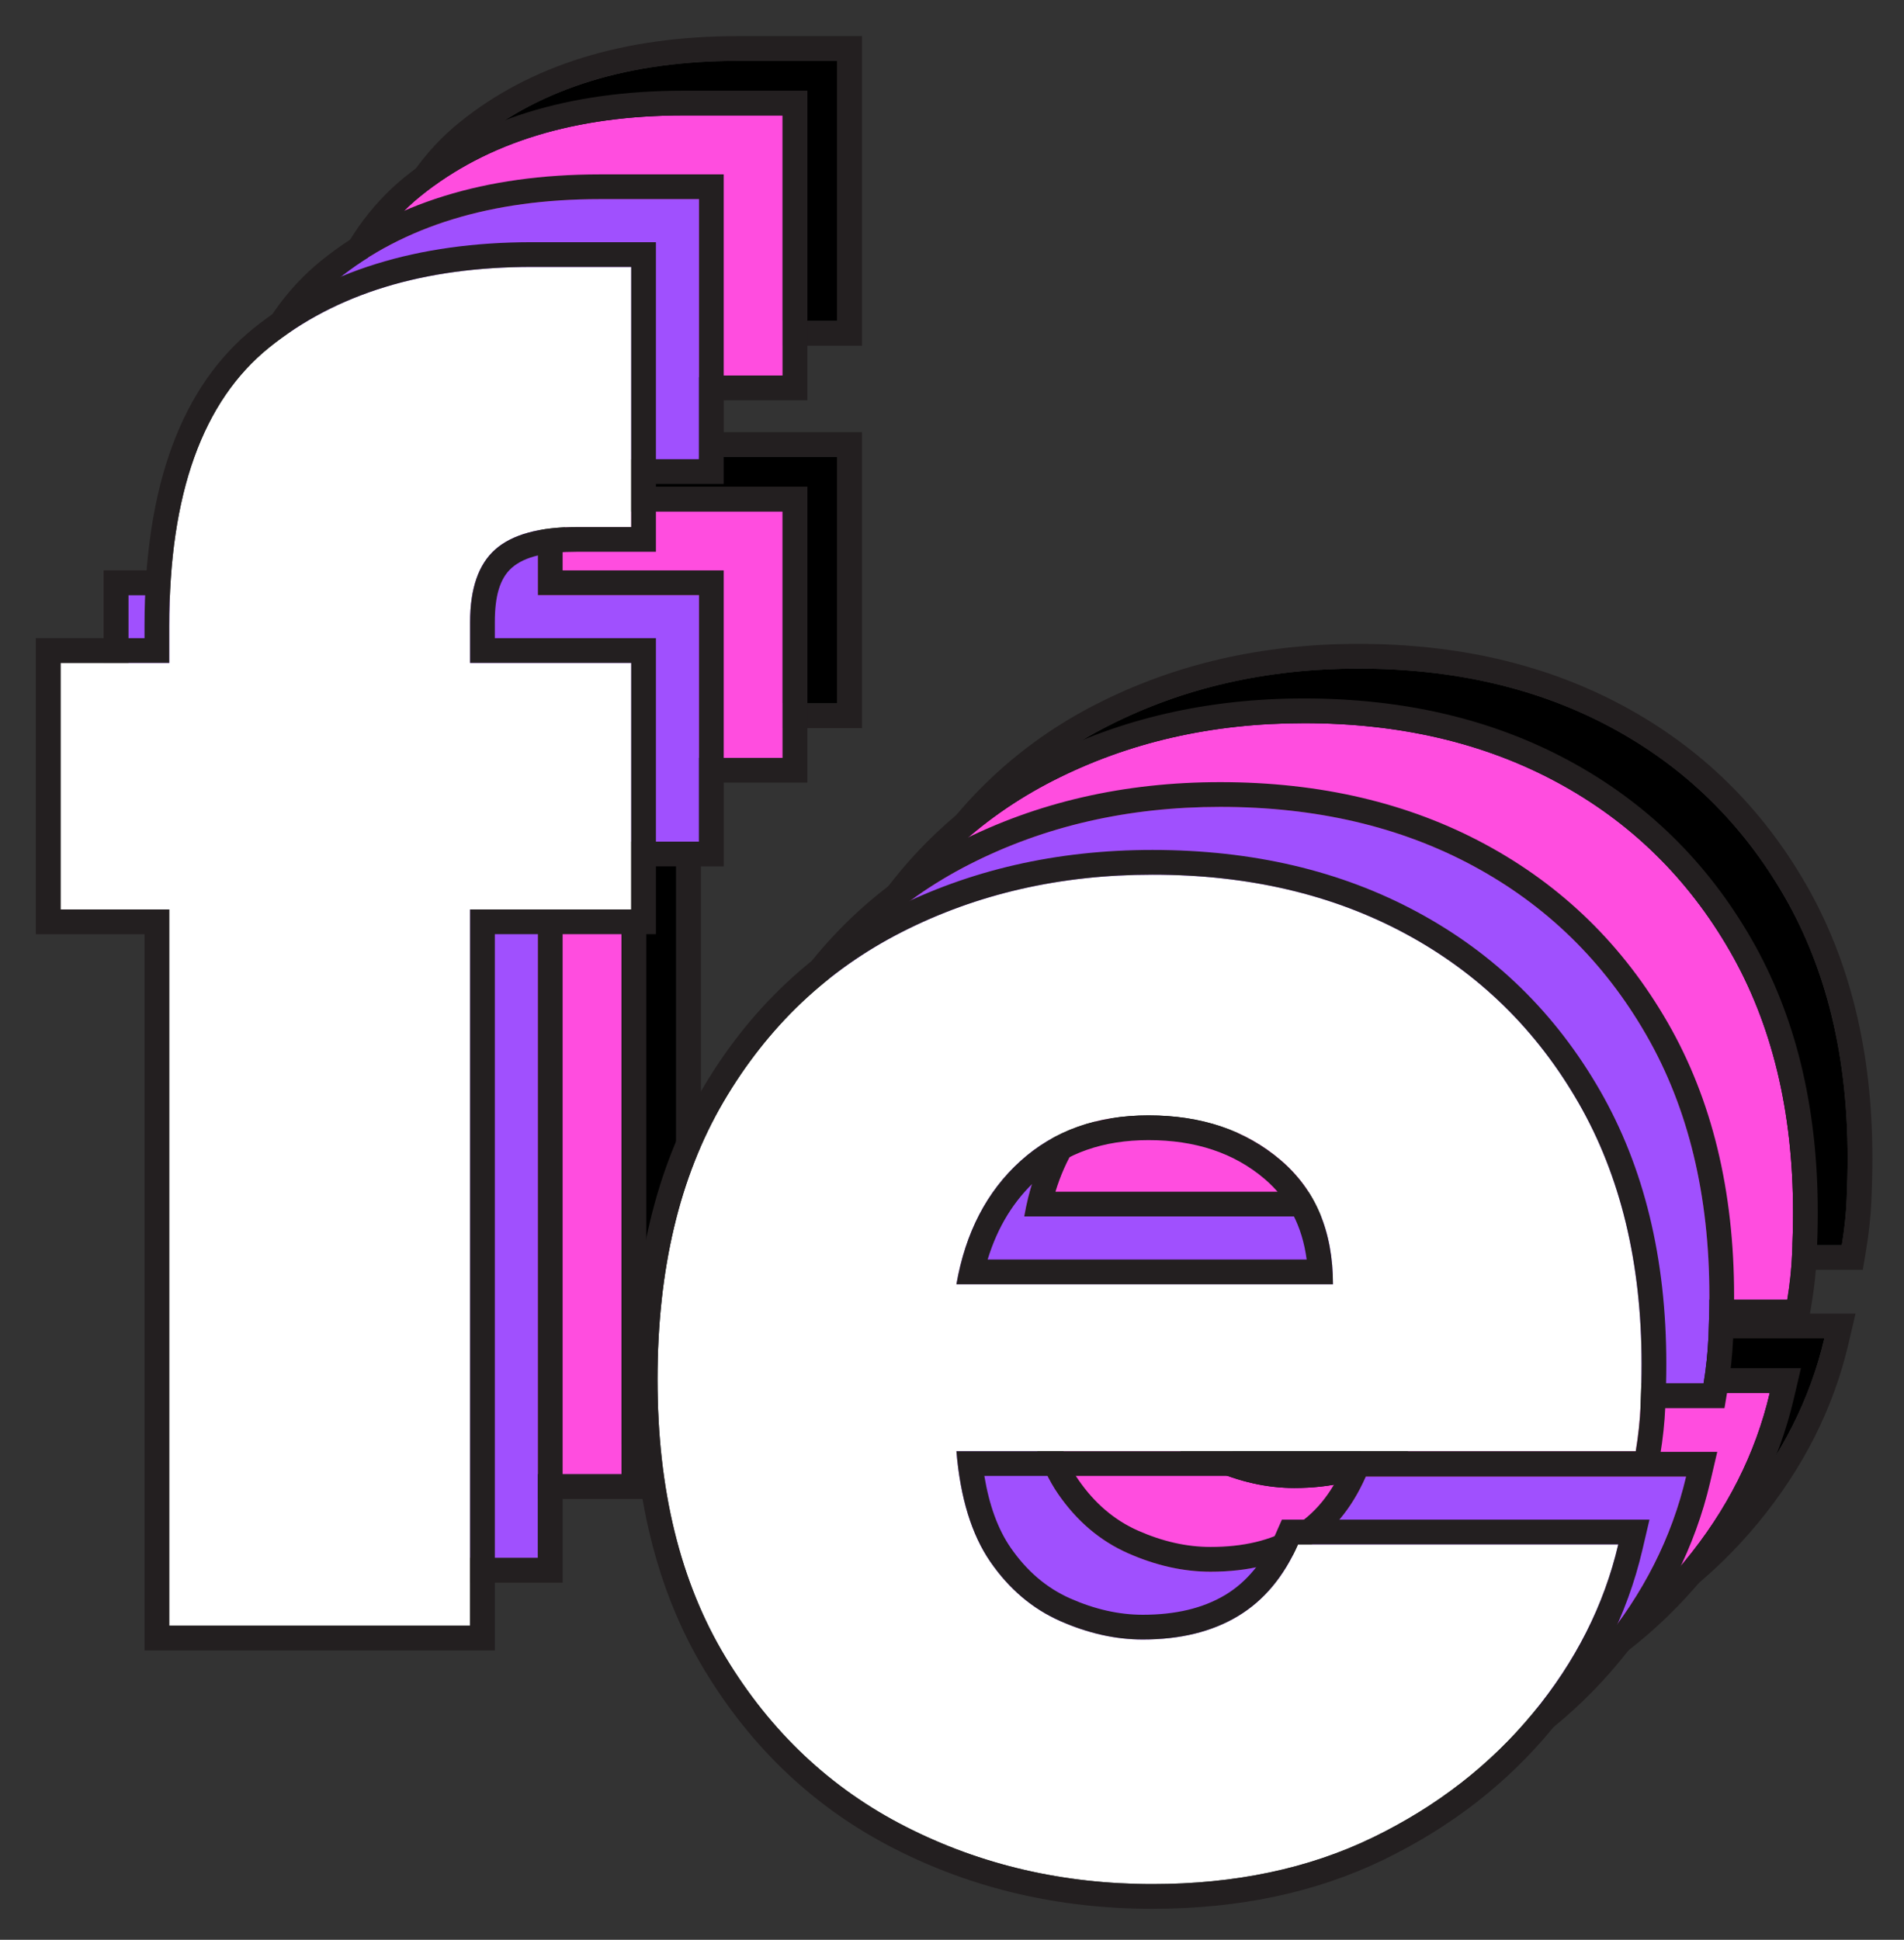 <?xml version="1.0" encoding="UTF-8" standalone="no"?>
<!DOCTYPE svg PUBLIC "-//W3C//DTD SVG 1.1//EN" "http://www.w3.org/Graphics/SVG/1.1/DTD/svg11.dtd">
<svg width="100%" height="100%" viewBox="0 0 321 327" version="1.1" xmlns="http://www.w3.org/2000/svg" xmlns:xlink="http://www.w3.org/1999/xlink" xml:space="preserve" xmlns:serif="http://www.serif.com/" style="fill-rule:evenodd;clip-rule:evenodd;stroke-linejoin:round;stroke-miterlimit:2;">
    <rect x="0" y="0" width="321" height="327" fill="#333333" stroke="none"/>
    <g transform="matrix(1,0,0,1,-1327,-1771)">
        <g id="icon">
            <g transform="matrix(0.753,0,0,0.753,996.728,1214.06)">
                <path d="M522.642,1057.45L522.642,897.091L498.306,897.091L498.306,841.901L522.642,841.901L522.642,833.644C522.642,804.094 530.102,783.307 545.022,771.284C559.942,759.261 579.57,753.249 603.906,753.249L626.069,753.249L626.069,811.481L613.901,811.481C605.499,811.481 599.416,813.147 595.649,816.479C591.883,819.811 590,825.243 590,832.775L590,841.901L626.069,841.901L626.069,897.091L590,897.091L590,1057.45L522.642,1057.45ZM742.776,1115.28C722.786,1115.28 704.389,1111.01 687.586,1102.46C670.782,1093.92 657.311,1081.24 647.171,1064.44C637.031,1047.64 631.961,1026.92 631.961,1002.3C631.961,977.671 636.886,956.957 646.736,940.153C656.586,923.35 669.913,910.675 686.716,902.129C703.52,893.582 722.206,889.309 742.776,889.309C764.214,889.309 783.118,893.727 799.487,902.563C815.855,911.399 828.748,924.002 838.163,940.371C847.579,956.739 852.287,976.223 852.287,998.82C852.287,1001.72 852.214,1004.83 852.069,1008.16C851.925,1011.5 851.562,1014.9 850.983,1018.38L698.884,1018.38C699.753,1028.81 702.288,1037.06 706.489,1043.15C710.69,1049.23 715.905,1053.65 722.134,1056.4C728.362,1059.15 734.519,1060.53 740.603,1060.53C749.004,1060.53 756.102,1058.79 761.897,1055.31C767.691,1051.84 772.181,1046.48 775.368,1039.24L847.072,1039.24C843.885,1052.85 837.511,1065.45 827.951,1077.04C818.39,1088.63 806.44,1097.9 792.099,1104.86C777.758,1111.81 761.317,1115.28 742.776,1115.28ZM698.884,981.003L783.19,981.003C783.19,969.125 779.279,959.854 771.457,953.19C763.635,946.527 753.785,943.195 741.907,943.195C730.318,943.195 720.758,946.599 713.225,953.408C705.693,960.216 700.912,969.414 698.884,981.003Z"/>
                <path d="M517.105,1057.45C517.105,1057.45 517.105,902.628 517.105,902.628L492.769,902.628L492.769,836.364L517.105,836.364L517.105,833.644C517.105,801.972 525.557,779.859 541.548,766.973C557.36,754.231 578.116,747.713 603.906,747.713L631.606,747.713L631.606,817.018L613.901,817.018C607.231,817.018 602.308,817.981 599.318,820.626C596.539,823.084 595.537,827.218 595.537,832.775L595.537,836.364L631.606,836.364L631.606,902.628L595.537,902.628L595.537,1062.98L517.105,1062.98L517.105,1057.45ZM522.642,1057.45L590,1057.45L590,897.091L626.069,897.091L626.069,841.901L590,841.901L590,832.775C590,825.243 591.883,819.811 595.649,816.479C599.416,813.147 605.499,811.481 613.901,811.481L626.069,811.481L626.069,753.249L603.906,753.249C579.57,753.249 559.942,759.261 545.022,771.284C530.102,783.307 522.642,804.094 522.642,833.644L522.642,841.901L498.306,841.901L498.306,897.091L522.642,897.091L522.642,1057.45ZM742.776,1120.82C721.875,1120.82 702.644,1116.34 685.075,1107.4C667.35,1098.38 653.127,1085.03 642.43,1067.3C631.82,1049.72 626.424,1028.07 626.424,1002.3C626.424,976.553 631.662,954.92 641.96,937.353C652.366,919.602 666.455,906.222 684.206,897.194C701.764,888.263 721.283,883.772 742.776,883.772C765.213,883.772 784.986,888.443 802.117,897.691C819.402,907.022 833.02,920.325 842.963,937.61C852.826,954.756 857.824,975.149 857.824,998.82C857.824,1001.79 857.75,1004.99 857.601,1008.4C857.447,1011.95 857.062,1015.58 856.445,1019.29L855.673,1023.91C855.673,1023.91 705.136,1023.91 705.136,1023.91C706.22,1030.43 708.151,1035.81 711.045,1040C714.63,1045.19 719.057,1048.99 724.371,1051.34C729.848,1053.76 735.254,1054.99 740.603,1054.99C747.872,1054.99 754.035,1053.57 759.048,1050.57C763.915,1047.65 767.623,1043.09 770.3,1037.01L771.755,1033.7L854.054,1033.7L852.463,1040.5C849.086,1054.92 842.352,1068.29 832.222,1080.57C822.164,1092.76 809.601,1102.52 794.515,1109.84C779.469,1117.13 762.229,1120.82 742.776,1120.82ZM742.776,1115.28C761.317,1115.28 777.758,1111.81 792.099,1104.86C806.44,1097.9 818.39,1088.63 827.951,1077.04C837.511,1065.45 843.885,1052.85 847.072,1039.24L775.368,1039.24C772.181,1046.48 767.691,1051.84 761.897,1055.31C756.102,1058.79 749.004,1060.53 740.603,1060.53C734.519,1060.53 728.362,1059.15 722.134,1056.4C715.905,1053.65 710.69,1049.23 706.489,1043.15C702.288,1037.06 699.753,1028.81 698.884,1018.38L850.983,1018.38C851.562,1014.9 851.925,1011.5 852.069,1008.16C852.214,1004.83 852.287,1001.72 852.287,998.82C852.287,976.223 847.579,956.739 838.163,940.371C828.748,924.002 815.855,911.399 799.487,902.563C783.118,893.727 764.214,889.309 742.776,889.309C722.206,889.309 703.52,893.582 686.716,902.129C669.913,910.675 656.586,923.35 646.736,940.153C636.886,956.957 631.961,977.671 631.961,1002.3C631.961,1026.92 637.031,1047.64 647.171,1064.44C657.311,1081.24 670.782,1093.92 687.586,1102.46C704.389,1111.01 722.786,1115.28 742.776,1115.28ZM698.884,981.003C700.912,969.414 705.693,960.216 713.225,953.408C720.758,946.599 730.318,943.195 741.907,943.195C753.785,943.195 763.635,946.527 771.457,953.19C779.279,959.854 783.19,969.125 783.19,981.003L698.884,981.003ZM705.874,975.466C705.874,975.466 777.303,975.466 777.303,975.466C776.315,968.006 773.219,961.965 767.867,957.405C761.004,951.559 752.328,948.732 741.907,948.732C731.832,948.732 723.486,951.596 716.938,957.515C711.75,962.204 708.087,968.201 705.874,975.466Z" style="fill:rgb(35,31,32);"/>
            </g>
            <g transform="matrix(0.753,0,0,0.753,987.523,1223.26)">
                <path d="M522.642,1057.45L522.642,897.091L498.306,897.091L498.306,841.901L522.642,841.901L522.642,833.644C522.642,804.094 530.102,783.307 545.022,771.284C559.942,759.261 579.57,753.249 603.906,753.249L626.069,753.249L626.069,811.481L613.901,811.481C605.499,811.481 599.416,813.147 595.649,816.479C591.883,819.811 590,825.243 590,832.775L590,841.901L626.069,841.901L626.069,897.091L590,897.091L590,1057.45L522.642,1057.45ZM742.776,1115.28C722.786,1115.28 704.389,1111.01 687.586,1102.46C670.782,1093.92 657.311,1081.24 647.171,1064.44C637.031,1047.64 631.961,1026.92 631.961,1002.3C631.961,977.671 636.886,956.957 646.736,940.153C656.586,923.35 669.913,910.675 686.716,902.129C703.52,893.582 722.206,889.309 742.776,889.309C764.214,889.309 783.118,893.727 799.487,902.563C815.855,911.399 828.748,924.002 838.163,940.371C847.579,956.739 852.287,976.223 852.287,998.82C852.287,1001.72 852.214,1004.83 852.069,1008.16C851.925,1011.5 851.562,1014.9 850.983,1018.38L698.884,1018.38C699.753,1028.81 702.288,1037.06 706.489,1043.15C710.69,1049.23 715.905,1053.65 722.134,1056.4C728.362,1059.15 734.519,1060.53 740.603,1060.53C749.004,1060.53 756.102,1058.79 761.897,1055.31C767.691,1051.84 772.181,1046.48 775.368,1039.24L847.072,1039.24C843.885,1052.85 837.511,1065.45 827.951,1077.04C818.39,1088.63 806.44,1097.9 792.099,1104.86C777.758,1111.81 761.317,1115.28 742.776,1115.28ZM698.884,981.003L783.19,981.003C783.19,969.125 779.279,959.854 771.457,953.19C763.635,946.527 753.785,943.195 741.907,943.195C730.318,943.195 720.758,946.599 713.225,953.408C705.693,960.216 700.912,969.414 698.884,981.003Z" style="fill:rgb(255,77,223);"/>
                <path d="M517.105,1057.45C517.105,1057.45 517.105,902.628 517.105,902.628L492.769,902.628L492.769,836.364L517.105,836.364L517.105,833.644C517.105,801.972 525.557,779.859 541.548,766.973C557.36,754.231 578.116,747.713 603.906,747.713L631.606,747.713L631.606,817.018L613.901,817.018C607.231,817.018 602.308,817.981 599.318,820.626C596.539,823.084 595.537,827.218 595.537,832.775L595.537,836.364L631.606,836.364L631.606,902.628L595.537,902.628L595.537,1062.98L517.105,1062.98L517.105,1057.45ZM522.642,1057.45L590,1057.45L590,897.091L626.069,897.091L626.069,841.901L590,841.901L590,832.775C590,825.243 591.883,819.811 595.649,816.479C599.416,813.147 605.499,811.481 613.901,811.481L626.069,811.481L626.069,753.249L603.906,753.249C579.57,753.249 559.942,759.261 545.022,771.284C530.102,783.307 522.642,804.094 522.642,833.644L522.642,841.901L498.306,841.901L498.306,897.091L522.642,897.091L522.642,1057.45ZM742.776,1120.82C721.875,1120.82 702.644,1116.34 685.075,1107.4C667.35,1098.38 653.127,1085.03 642.43,1067.3C631.82,1049.72 626.424,1028.07 626.424,1002.3C626.424,976.553 631.662,954.92 641.96,937.353C652.366,919.602 666.455,906.222 684.206,897.194C701.764,888.263 721.283,883.772 742.776,883.772C765.213,883.772 784.986,888.443 802.117,897.691C819.402,907.022 833.02,920.325 842.963,937.61C852.826,954.756 857.824,975.149 857.824,998.82C857.824,1001.79 857.75,1004.99 857.601,1008.4C857.447,1011.95 857.062,1015.58 856.445,1019.29L855.673,1023.91C855.673,1023.91 705.136,1023.91 705.136,1023.91C706.22,1030.43 708.151,1035.81 711.045,1040C714.63,1045.19 719.057,1048.99 724.371,1051.34C729.848,1053.76 735.254,1054.99 740.603,1054.99C747.872,1054.99 754.035,1053.57 759.048,1050.57C763.915,1047.65 767.623,1043.09 770.3,1037.01L771.755,1033.7L854.054,1033.7L852.463,1040.5C849.086,1054.92 842.352,1068.29 832.222,1080.57C822.164,1092.76 809.601,1102.52 794.515,1109.84C779.469,1117.13 762.229,1120.82 742.776,1120.82ZM742.776,1115.28C761.317,1115.28 777.758,1111.81 792.099,1104.86C806.44,1097.9 818.39,1088.63 827.951,1077.04C837.511,1065.45 843.885,1052.85 847.072,1039.24L775.368,1039.24C772.181,1046.48 767.691,1051.84 761.897,1055.31C756.102,1058.79 749.004,1060.53 740.603,1060.53C734.519,1060.53 728.362,1059.15 722.134,1056.4C715.905,1053.65 710.69,1049.23 706.489,1043.15C702.288,1037.06 699.753,1028.81 698.884,1018.38L850.983,1018.38C851.562,1014.9 851.925,1011.5 852.069,1008.16C852.214,1004.83 852.287,1001.72 852.287,998.82C852.287,976.223 847.579,956.739 838.163,940.371C828.748,924.002 815.855,911.399 799.487,902.563C783.118,893.727 764.214,889.309 742.776,889.309C722.206,889.309 703.52,893.582 686.716,902.129C669.913,910.675 656.586,923.35 646.736,940.153C636.886,956.957 631.961,977.671 631.961,1002.3C631.961,1026.92 637.031,1047.64 647.171,1064.44C657.311,1081.24 670.782,1093.92 687.586,1102.46C704.389,1111.01 722.786,1115.28 742.776,1115.28ZM698.884,981.003C700.912,969.414 705.693,960.216 713.225,953.408C720.758,946.599 730.318,943.195 741.907,943.195C753.785,943.195 763.635,946.527 771.457,953.19C779.279,959.854 783.19,969.125 783.19,981.003L698.884,981.003ZM705.874,975.466C705.874,975.466 777.303,975.466 777.303,975.466C776.315,968.006 773.219,961.965 767.867,957.405C761.004,951.559 752.328,948.732 741.907,948.732C731.832,948.732 723.486,951.596 716.938,957.515C711.75,962.204 708.087,968.201 705.874,975.466Z" style="fill:rgb(35,31,32);"/>
            </g>
            <g transform="matrix(0.753,0,0,0.753,973.415,1237.37)">
                <path d="M522.642,1057.45L522.642,897.091L498.306,897.091L498.306,841.901L522.642,841.901L522.642,833.644C522.642,804.094 530.102,783.307 545.022,771.284C559.942,759.261 579.57,753.249 603.906,753.249L626.069,753.249L626.069,811.481L613.901,811.481C605.499,811.481 599.416,813.147 595.649,816.479C591.883,819.811 590,825.243 590,832.775L590,841.901L626.069,841.901L626.069,897.091L590,897.091L590,1057.45L522.642,1057.45ZM742.776,1115.28C722.786,1115.28 704.389,1111.01 687.586,1102.46C670.782,1093.92 657.311,1081.24 647.171,1064.44C637.031,1047.64 631.961,1026.92 631.961,1002.3C631.961,977.671 636.886,956.957 646.736,940.153C656.586,923.35 669.913,910.675 686.716,902.129C703.52,893.582 722.206,889.309 742.776,889.309C764.214,889.309 783.118,893.727 799.487,902.563C815.855,911.399 828.748,924.002 838.163,940.371C847.579,956.739 852.287,976.223 852.287,998.82C852.287,1001.72 852.214,1004.83 852.069,1008.16C851.925,1011.5 851.562,1014.9 850.983,1018.38L698.884,1018.38C699.753,1028.81 702.288,1037.06 706.489,1043.15C710.69,1049.23 715.905,1053.65 722.134,1056.4C728.362,1059.15 734.519,1060.53 740.603,1060.53C749.004,1060.53 756.102,1058.79 761.897,1055.31C767.691,1051.84 772.181,1046.48 775.368,1039.24L847.072,1039.24C843.885,1052.85 837.511,1065.45 827.951,1077.04C818.39,1088.63 806.44,1097.9 792.099,1104.86C777.758,1111.81 761.317,1115.28 742.776,1115.28ZM698.884,981.003L783.19,981.003C783.19,969.125 779.279,959.854 771.457,953.19C763.635,946.527 753.785,943.195 741.907,943.195C730.318,943.195 720.758,946.599 713.225,953.408C705.693,960.216 700.912,969.414 698.884,981.003Z" style="fill:rgb(160,80,254);"/>
                <path d="M517.105,1057.45C517.105,1057.45 517.105,902.628 517.105,902.628L492.769,902.628L492.769,836.364L517.105,836.364L517.105,833.644C517.105,801.972 525.557,779.859 541.548,766.973C557.36,754.231 578.116,747.713 603.906,747.713L631.606,747.713L631.606,817.018L613.901,817.018C607.231,817.018 602.308,817.981 599.318,820.626C596.539,823.084 595.537,827.218 595.537,832.775L595.537,836.364L631.606,836.364L631.606,902.628L595.537,902.628L595.537,1062.98L517.105,1062.98L517.105,1057.45ZM522.642,1057.45L590,1057.45L590,897.091L626.069,897.091L626.069,841.901L590,841.901L590,832.775C590,825.243 591.883,819.811 595.649,816.479C599.416,813.147 605.499,811.481 613.901,811.481L626.069,811.481L626.069,753.249L603.906,753.249C579.57,753.249 559.942,759.261 545.022,771.284C530.102,783.307 522.642,804.094 522.642,833.644L522.642,841.901L498.306,841.901L498.306,897.091L522.642,897.091L522.642,1057.45ZM742.776,1120.82C721.875,1120.82 702.644,1116.34 685.075,1107.4C667.35,1098.38 653.127,1085.03 642.43,1067.3C631.82,1049.72 626.424,1028.07 626.424,1002.3C626.424,976.553 631.662,954.92 641.96,937.353C652.366,919.602 666.455,906.222 684.206,897.194C701.764,888.263 721.283,883.772 742.776,883.772C765.213,883.772 784.986,888.443 802.117,897.691C819.402,907.022 833.02,920.325 842.963,937.61C852.826,954.756 857.824,975.149 857.824,998.82C857.824,1001.79 857.75,1004.99 857.601,1008.4C857.447,1011.95 857.062,1015.58 856.445,1019.29L855.673,1023.91C855.673,1023.91 705.136,1023.91 705.136,1023.91C706.22,1030.43 708.151,1035.81 711.045,1040C714.63,1045.19 719.057,1048.99 724.371,1051.34C729.848,1053.76 735.254,1054.99 740.603,1054.99C747.872,1054.99 754.035,1053.57 759.048,1050.57C763.915,1047.65 767.623,1043.09 770.3,1037.01L771.755,1033.7L854.054,1033.7L852.463,1040.5C849.086,1054.92 842.352,1068.29 832.222,1080.57C822.164,1092.76 809.601,1102.52 794.515,1109.84C779.469,1117.13 762.229,1120.82 742.776,1120.82ZM742.776,1115.28C761.317,1115.28 777.758,1111.81 792.099,1104.86C806.44,1097.9 818.39,1088.63 827.951,1077.04C837.511,1065.45 843.885,1052.85 847.072,1039.24L775.368,1039.24C772.181,1046.48 767.691,1051.84 761.897,1055.31C756.102,1058.79 749.004,1060.53 740.603,1060.53C734.519,1060.53 728.362,1059.15 722.134,1056.4C715.905,1053.65 710.69,1049.23 706.489,1043.15C702.288,1037.06 699.753,1028.81 698.884,1018.38L850.983,1018.38C851.562,1014.9 851.925,1011.5 852.069,1008.16C852.214,1004.83 852.287,1001.72 852.287,998.82C852.287,976.223 847.579,956.739 838.163,940.371C828.748,924.002 815.855,911.399 799.487,902.563C783.118,893.727 764.214,889.309 742.776,889.309C722.206,889.309 703.52,893.582 686.716,902.129C669.913,910.675 656.586,923.35 646.736,940.153C636.886,956.957 631.961,977.671 631.961,1002.3C631.961,1026.92 637.031,1047.64 647.171,1064.44C657.311,1081.24 670.782,1093.92 687.586,1102.46C704.389,1111.01 722.786,1115.28 742.776,1115.28ZM698.884,981.003C700.912,969.414 705.693,960.216 713.225,953.408C720.758,946.599 730.318,943.195 741.907,943.195C753.785,943.195 763.635,946.527 771.457,953.19C779.279,959.854 783.19,969.125 783.19,981.003L698.884,981.003ZM705.874,975.466C705.874,975.466 777.303,975.466 777.303,975.466C776.315,968.006 773.219,961.965 767.867,957.405C761.004,951.559 752.328,948.732 741.907,948.732C731.832,948.732 723.486,951.596 716.938,957.515C711.75,962.204 708.087,968.201 705.874,975.466Z" style="fill:rgb(35,31,32);"/>
            </g>
            <g transform="matrix(0.753,0,0,0.753,961.985,1248.8)">
                <path d="M522.642,1057.45L522.642,897.091L498.306,897.091L498.306,841.901L522.642,841.901L522.642,833.644C522.642,804.094 530.102,783.307 545.022,771.284C559.942,759.261 579.57,753.249 603.906,753.249L626.069,753.249L626.069,811.481L613.901,811.481C605.499,811.481 599.416,813.147 595.649,816.479C591.883,819.811 590,825.243 590,832.775L590,841.901L626.069,841.901L626.069,897.091L590,897.091L590,1057.45L522.642,1057.45ZM742.776,1115.28C722.786,1115.28 704.389,1111.01 687.586,1102.46C670.782,1093.92 657.311,1081.24 647.171,1064.44C637.031,1047.64 631.961,1026.92 631.961,1002.3C631.961,977.671 636.886,956.957 646.736,940.153C656.586,923.35 669.913,910.675 686.716,902.129C703.52,893.582 722.206,889.309 742.776,889.309C764.214,889.309 783.118,893.727 799.487,902.563C815.855,911.399 828.748,924.002 838.163,940.371C847.579,956.739 852.287,976.223 852.287,998.82C852.287,1001.72 852.214,1004.83 852.069,1008.16C851.925,1011.5 851.562,1014.9 850.983,1018.38L698.884,1018.38C699.753,1028.81 702.288,1037.06 706.489,1043.15C710.69,1049.23 715.905,1053.65 722.134,1056.4C728.362,1059.15 734.519,1060.53 740.603,1060.53C749.004,1060.53 756.102,1058.79 761.897,1055.31C767.691,1051.84 772.181,1046.48 775.368,1039.24L847.072,1039.24C843.885,1052.85 837.511,1065.45 827.951,1077.04C818.39,1088.63 806.44,1097.9 792.099,1104.86C777.758,1111.81 761.317,1115.28 742.776,1115.28ZM698.884,981.003L783.19,981.003C783.19,969.125 779.279,959.854 771.457,953.19C763.635,946.527 753.785,943.195 741.907,943.195C730.318,943.195 720.758,946.599 713.225,953.408C705.693,960.216 700.912,969.414 698.884,981.003Z" style="fill:white;"/>
                <path d="M517.105,1057.45C517.105,1057.45 517.105,902.628 517.105,902.628L492.769,902.628L492.769,836.364L517.105,836.364L517.105,833.644C517.105,801.972 525.557,779.859 541.548,766.973C557.36,754.231 578.116,747.713 603.906,747.713L631.606,747.713L631.606,817.018L613.901,817.018C607.231,817.018 602.308,817.981 599.318,820.626C596.539,823.084 595.537,827.218 595.537,832.775L595.537,836.364L631.606,836.364L631.606,902.628L595.537,902.628L595.537,1062.98L517.105,1062.98L517.105,1057.45ZM522.642,1057.45L590,1057.45L590,897.091L626.069,897.091L626.069,841.901L590,841.901L590,832.775C590,825.243 591.883,819.811 595.649,816.479C599.416,813.147 605.499,811.481 613.901,811.481L626.069,811.481L626.069,753.249L603.906,753.249C579.57,753.249 559.942,759.261 545.022,771.284C530.102,783.307 522.642,804.094 522.642,833.644L522.642,841.901L498.306,841.901L498.306,897.091L522.642,897.091L522.642,1057.45ZM742.776,1120.82C721.875,1120.82 702.644,1116.34 685.075,1107.4C667.35,1098.38 653.127,1085.03 642.43,1067.3C631.82,1049.72 626.424,1028.07 626.424,1002.3C626.424,976.553 631.662,954.92 641.96,937.353C652.366,919.602 666.455,906.222 684.206,897.194C701.764,888.263 721.283,883.772 742.776,883.772C765.213,883.772 784.986,888.443 802.117,897.691C819.402,907.022 833.02,920.325 842.963,937.61C852.826,954.756 857.824,975.149 857.824,998.82C857.824,1001.79 857.75,1004.99 857.601,1008.4C857.447,1011.95 857.062,1015.58 856.445,1019.29L855.673,1023.91C855.673,1023.91 705.136,1023.91 705.136,1023.91C706.22,1030.43 708.151,1035.81 711.045,1040C714.63,1045.19 719.057,1048.99 724.371,1051.34C729.848,1053.76 735.254,1054.99 740.603,1054.99C747.872,1054.99 754.035,1053.57 759.048,1050.57C763.915,1047.65 767.623,1043.09 770.3,1037.01L771.755,1033.7L854.054,1033.7L852.463,1040.5C849.086,1054.92 842.352,1068.29 832.222,1080.57C822.164,1092.76 809.601,1102.52 794.515,1109.84C779.469,1117.13 762.229,1120.82 742.776,1120.82ZM742.776,1115.28C761.317,1115.28 777.758,1111.81 792.099,1104.86C806.44,1097.9 818.39,1088.63 827.951,1077.04C837.511,1065.45 843.885,1052.85 847.072,1039.24L775.368,1039.24C772.181,1046.48 767.691,1051.84 761.897,1055.31C756.102,1058.79 749.004,1060.53 740.603,1060.53C734.519,1060.53 728.362,1059.15 722.134,1056.4C715.905,1053.65 710.69,1049.23 706.489,1043.15C702.288,1037.06 699.753,1028.81 698.884,1018.38L850.983,1018.38C851.562,1014.9 851.925,1011.5 852.069,1008.16C852.214,1004.83 852.287,1001.72 852.287,998.82C852.287,976.223 847.579,956.739 838.163,940.371C828.748,924.002 815.855,911.399 799.487,902.563C783.118,893.727 764.214,889.309 742.776,889.309C722.206,889.309 703.52,893.582 686.716,902.129C669.913,910.675 656.586,923.35 646.736,940.153C636.886,956.957 631.961,977.671 631.961,1002.3C631.961,1026.92 637.031,1047.64 647.171,1064.44C657.311,1081.24 670.782,1093.92 687.586,1102.46C704.389,1111.01 722.786,1115.28 742.776,1115.28ZM698.884,981.003C700.912,969.414 705.693,960.216 713.225,953.408C720.758,946.599 730.318,943.195 741.907,943.195C753.785,943.195 763.635,946.527 771.457,953.19C779.279,959.854 783.19,969.125 783.19,981.003L698.884,981.003ZM705.874,975.466C705.874,975.466 777.303,975.466 777.303,975.466C776.315,968.006 773.219,961.965 767.867,957.405C761.004,951.559 752.328,948.732 741.907,948.732C731.832,948.732 723.486,951.596 716.938,957.515C711.75,962.204 708.087,968.201 705.874,975.466Z" style="fill:rgb(35,31,32);"/>
            </g>
        </g>
    </g>
</svg>
